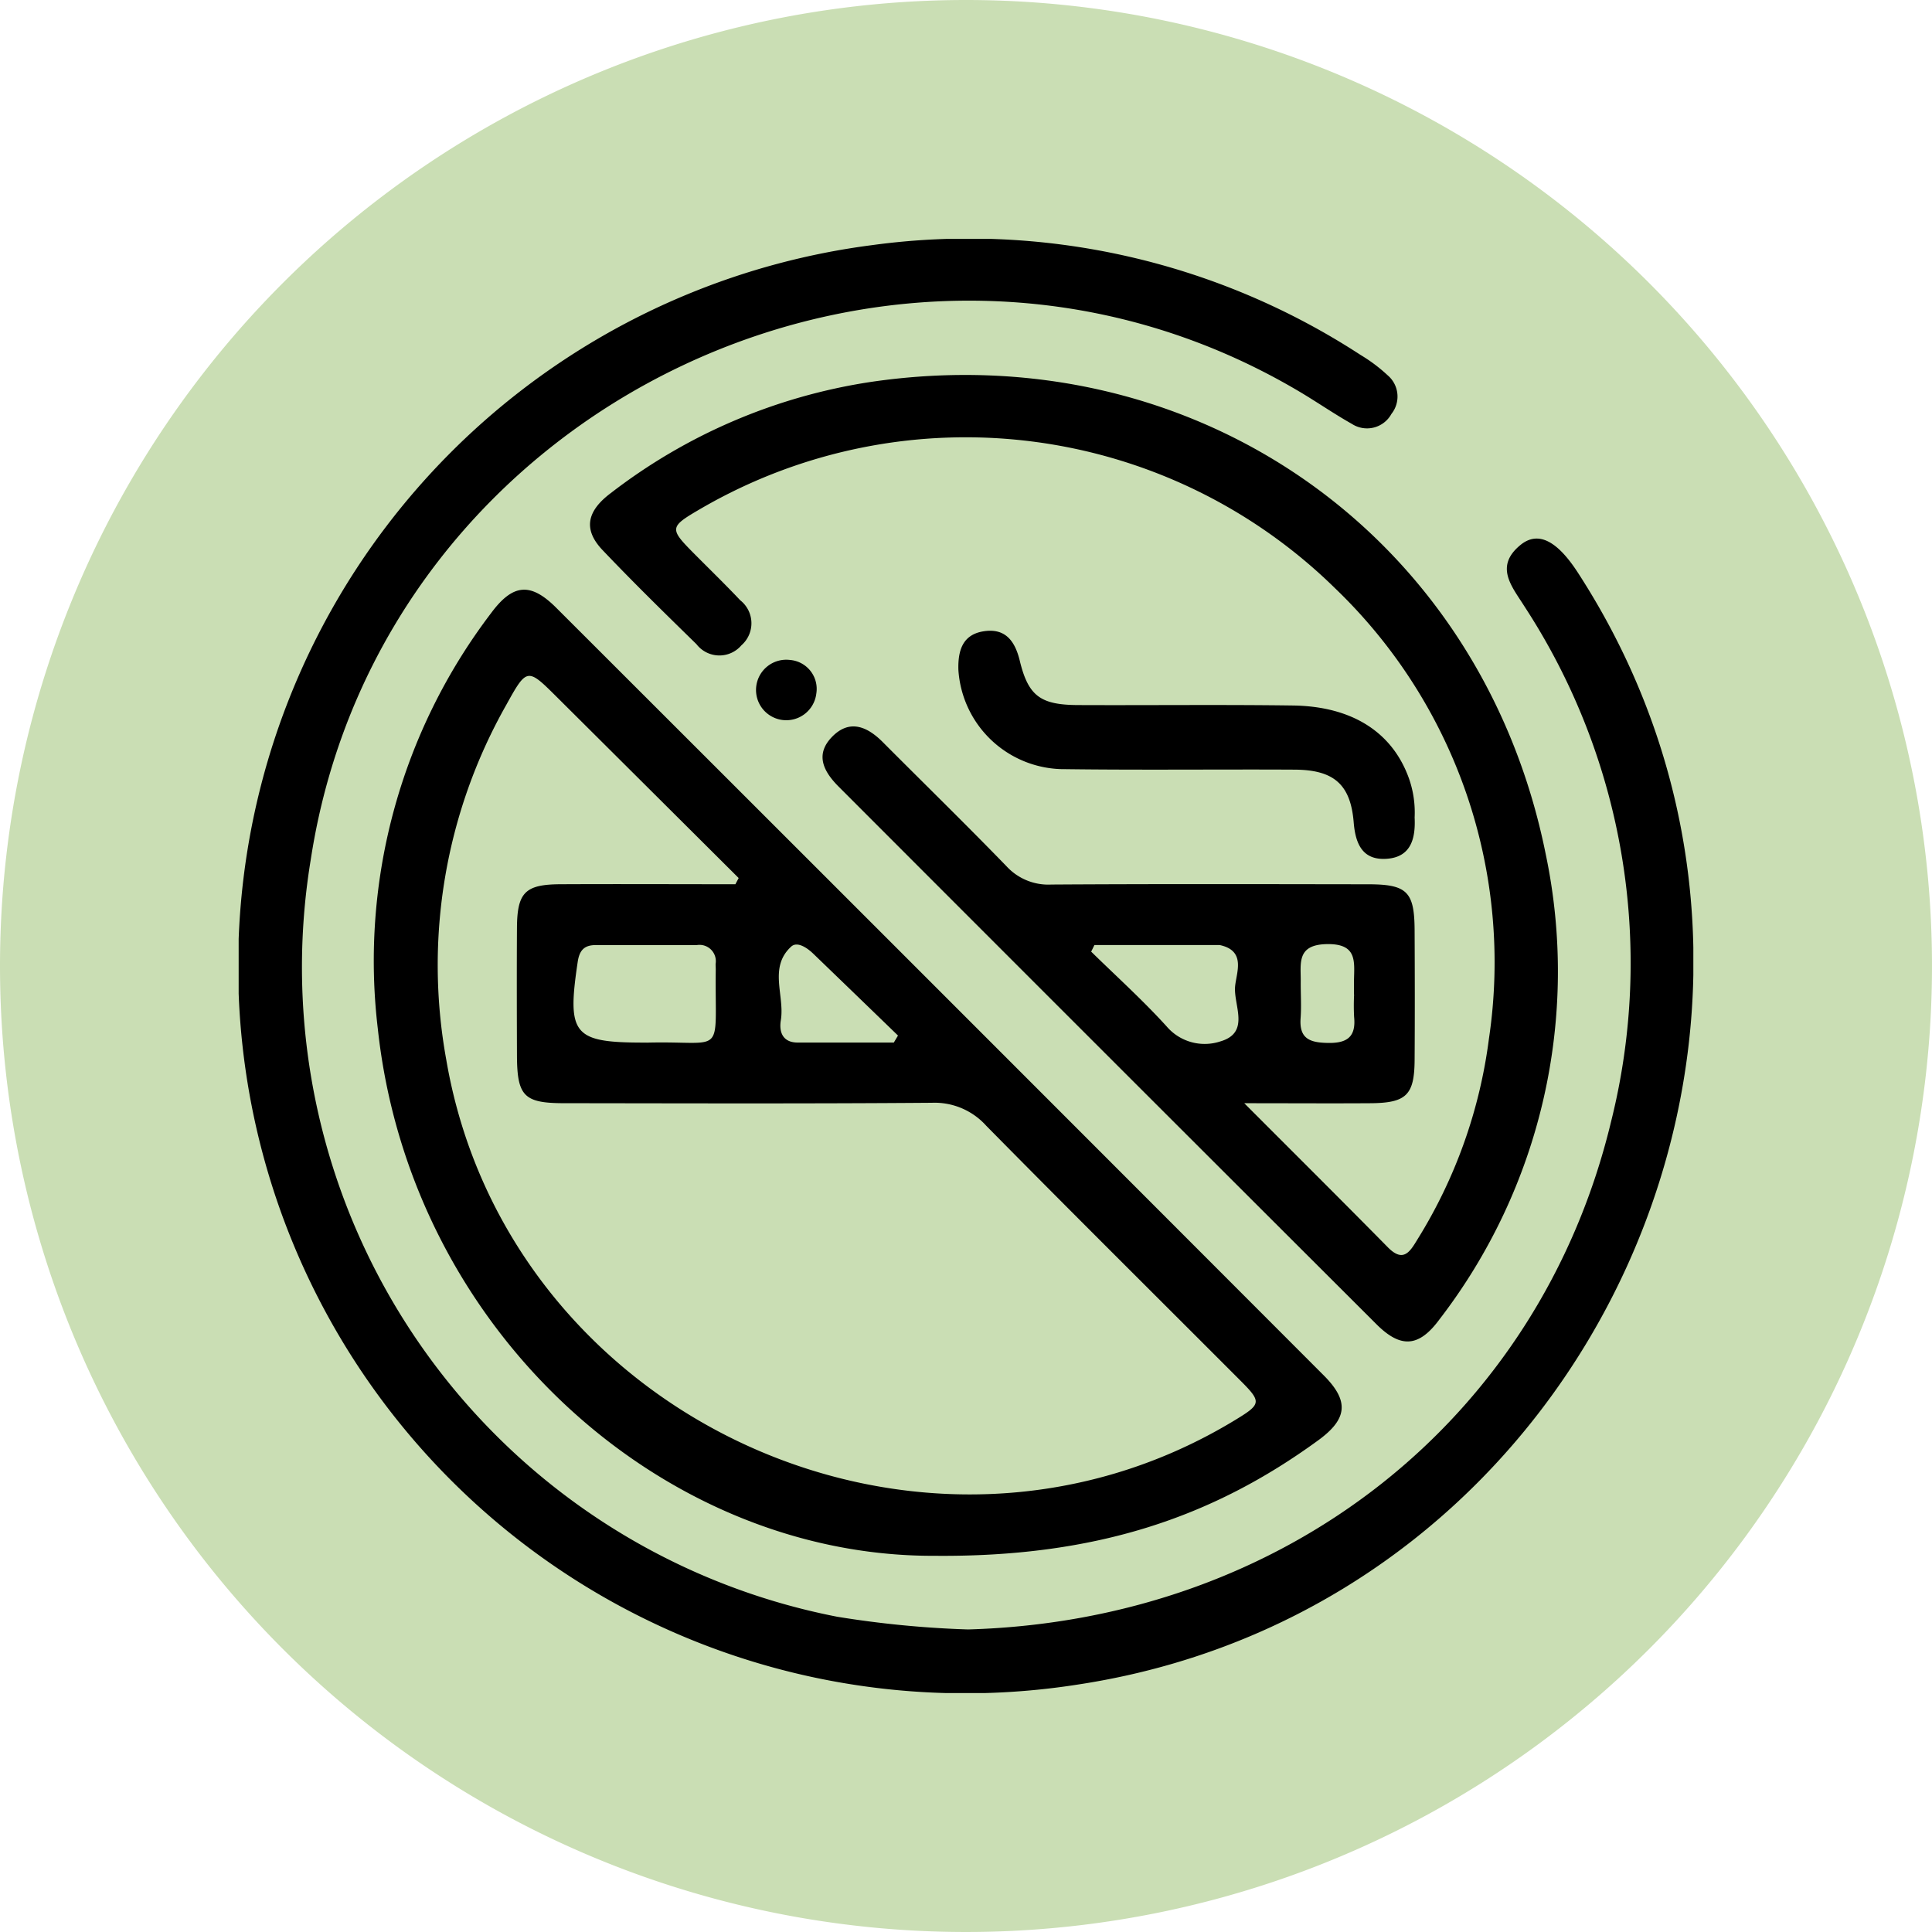 <svg xmlns="http://www.w3.org/2000/svg" xmlns:xlink="http://www.w3.org/1999/xlink" width="85" height="85" viewBox="0 0 85 85">
  <defs>
    <clipPath id="clip-path">
      <rect id="Rectángulo_379601" data-name="Rectángulo 379601" width="64" height="63.976" fill="none"/>
    </clipPath>
  </defs>
  <g id="Grupo_1081197" data-name="Grupo 1081197" transform="translate(-180 -7534.063)">
    <g id="Grupo_1081073" data-name="Grupo 1081073" transform="translate(-105 835.063)">
      <path id="Trazado_605481" data-name="Trazado 605481" d="M42.5,0A42.5,42.5,0,1,1,0,42.5,42.5,42.5,0,0,1,42.5,0Z" transform="translate(285 6699)" fill="#cadeb4"/>
    </g>
    <g id="Grupo_1081093" data-name="Grupo 1081093" transform="translate(190.5 7544.574)">
      <g id="Grupo_1081092" data-name="Grupo 1081092" clip-path="url(#clip-path)">
        <path id="Trazado_833637" data-name="Trazado 833637" d="M32.09,61.178C46,60.78,57.224,51.949,60.378,38.845a28.686,28.686,0,0,0-3.794-22.654c-.542-.871-1.358-1.759-.2-2.717.775-.642,1.616-.209,2.535,1.207,12.5,19.275.744,45.449-21.965,48.916A31.989,31.989,0,1,1,27.859.275a31.551,31.551,0,0,1,21.5,4.83A7.061,7.061,0,0,1,50.551,6a1.226,1.226,0,0,1,.166,1.7,1.224,1.224,0,0,1-1.738.44c-.793-.447-1.544-.969-2.329-1.433-17.5-10.36-40.4.492-43.478,20.6A29.116,29.116,0,0,0,26.329,60.618a44.506,44.506,0,0,0,5.761.56" transform="translate(0 0)"/>
        <path id="Trazado_833638" data-name="Trazado 833638" d="M31.147,59.577c-11.865-.008-22.958-9.885-24.393-23.2A25.252,25.252,0,0,1,11.741,18.1c.954-1.286,1.729-1.363,2.857-.239Q31.5,34.743,48.373,51.64c1.123,1.125,1.05,1.913-.243,2.855-4.63,3.376-9.785,5.164-16.983,5.081m-8.662-29.54.146-.278q-4-3.985-8.008-7.972c-1.285-1.28-1.31-1.283-2.216.354a23.236,23.236,0,0,0-2.642,15.6c2.694,15.8,20.992,24.183,34.69,15.875,1.183-.718,1.2-.8.223-1.775-3.72-3.726-7.46-7.434-11.156-11.185a3.053,3.053,0,0,0-2.393-1.009c-5.39.042-10.78.024-16.17.018-1.779,0-2.076-.309-2.082-2.118-.006-1.866-.011-3.732,0-5.6.011-1.552.36-1.907,1.907-1.915,2.565-.013,5.13,0,7.7,0M18.6,37c3.507-.094,2.976.71,3.023-3.218,0-.082-.007-.165-.006-.247a.718.718,0,0,0-.827-.827c-1.484.007-2.968,0-4.452,0-.5,0-.712.23-.788.737-.479,3.206-.2,3.553,2.927,3.553Zm10.855,0,.186-.312q-1.859-1.8-3.719-3.593c-.281-.273-.717-.563-.982-.319-1,.919-.276,2.153-.453,3.236-.089.538.092,1,.78.984.042,0,.082,0,.124,0h4.064" transform="translate(-0.633 -1.639)"/>
        <path id="Trazado_833639" data-name="Trazado 833639" d="M45.89,38.669C48.175,40.958,50.2,42.97,52.2,45c.679.69.972.2,1.3-.341a22.012,22.012,0,0,0,3.148-8.836A22.8,22.8,0,0,0,49.872,16a23.2,23.2,0,0,0-27.892-3.5c-1.4.815-1.408.867-.283,2,.672.676,1.356,1.341,2.011,2.034a1.287,1.287,0,0,1,.052,1.982,1.274,1.274,0,0,1-1.978-.05c-1.393-1.362-2.787-2.725-4.129-4.137-.848-.891-.716-1.7.355-2.506A24.77,24.77,0,0,1,29.436,6.931c14.221-2.1,26.88,6.688,29.711,20.777a25.087,25.087,0,0,1-4.674,20.462c-.9,1.224-1.7,1.289-2.771.219Q39.863,36.574,28.044,24.74c-.647-.647-1.058-1.388-.323-2.169.773-.821,1.561-.5,2.264.209,1.814,1.82,3.653,3.616,5.442,5.461a2.5,2.5,0,0,0,1.974.8c4.642-.029,9.285-.017,13.927-.011,1.72,0,2.042.325,2.05,2.023.009,1.907.013,3.814,0,5.721-.012,1.531-.369,1.876-1.936,1.888-1.73.012-3.461,0-5.552,0m-6.6-6.959c-.047.1-.094.193-.142.29,1.114,1.092,2.277,2.14,3.323,3.293a2.2,2.2,0,0,0,2.359.657c1.332-.386.576-1.592.65-2.418.054-.609.491-1.559-.654-1.817a.619.619,0,0,0-.123-.005H39.287m11.424,2.176c0-.205,0-.411,0-.617.013-.834.152-1.624-1.192-1.6s-1.143.852-1.151,1.657c-.005.534.033,1.071-.006,1.6-.068.917.42,1.078,1.211,1.091.853.014,1.229-.282,1.143-1.145a9.7,9.7,0,0,1,0-.986" transform="translate(-1.641 -0.636)"/>
        <path id="Trazado_833640" data-name="Trazado 833640" d="M55.1,27.285c.044.913-.151,1.74-1.224,1.817-1.055.075-1.379-.637-1.457-1.6-.136-1.672-.871-2.313-2.6-2.322-3.358-.018-6.716.023-10.073-.021a4.669,4.669,0,0,1-4.719-4.371c-.023-.824.171-1.538,1.087-1.691.962-.161,1.4.4,1.616,1.3.377,1.55.915,1.934,2.561,1.942,3.151.014,6.3-.024,9.451.019,2.625.035,4.388,1.191,5.11,3.214a4.515,4.515,0,0,1,.248,1.709" transform="translate(-3.362 -1.83)"/>
        <path id="Trazado_833641" data-name="Trazado 833641" d="M27.83,21.972a1.331,1.331,0,1,1-1.16-1.483,1.278,1.278,0,0,1,1.16,1.483" transform="translate(-2.416 -1.965)"/>
      </g>
    </g>
  </g>
</svg>
